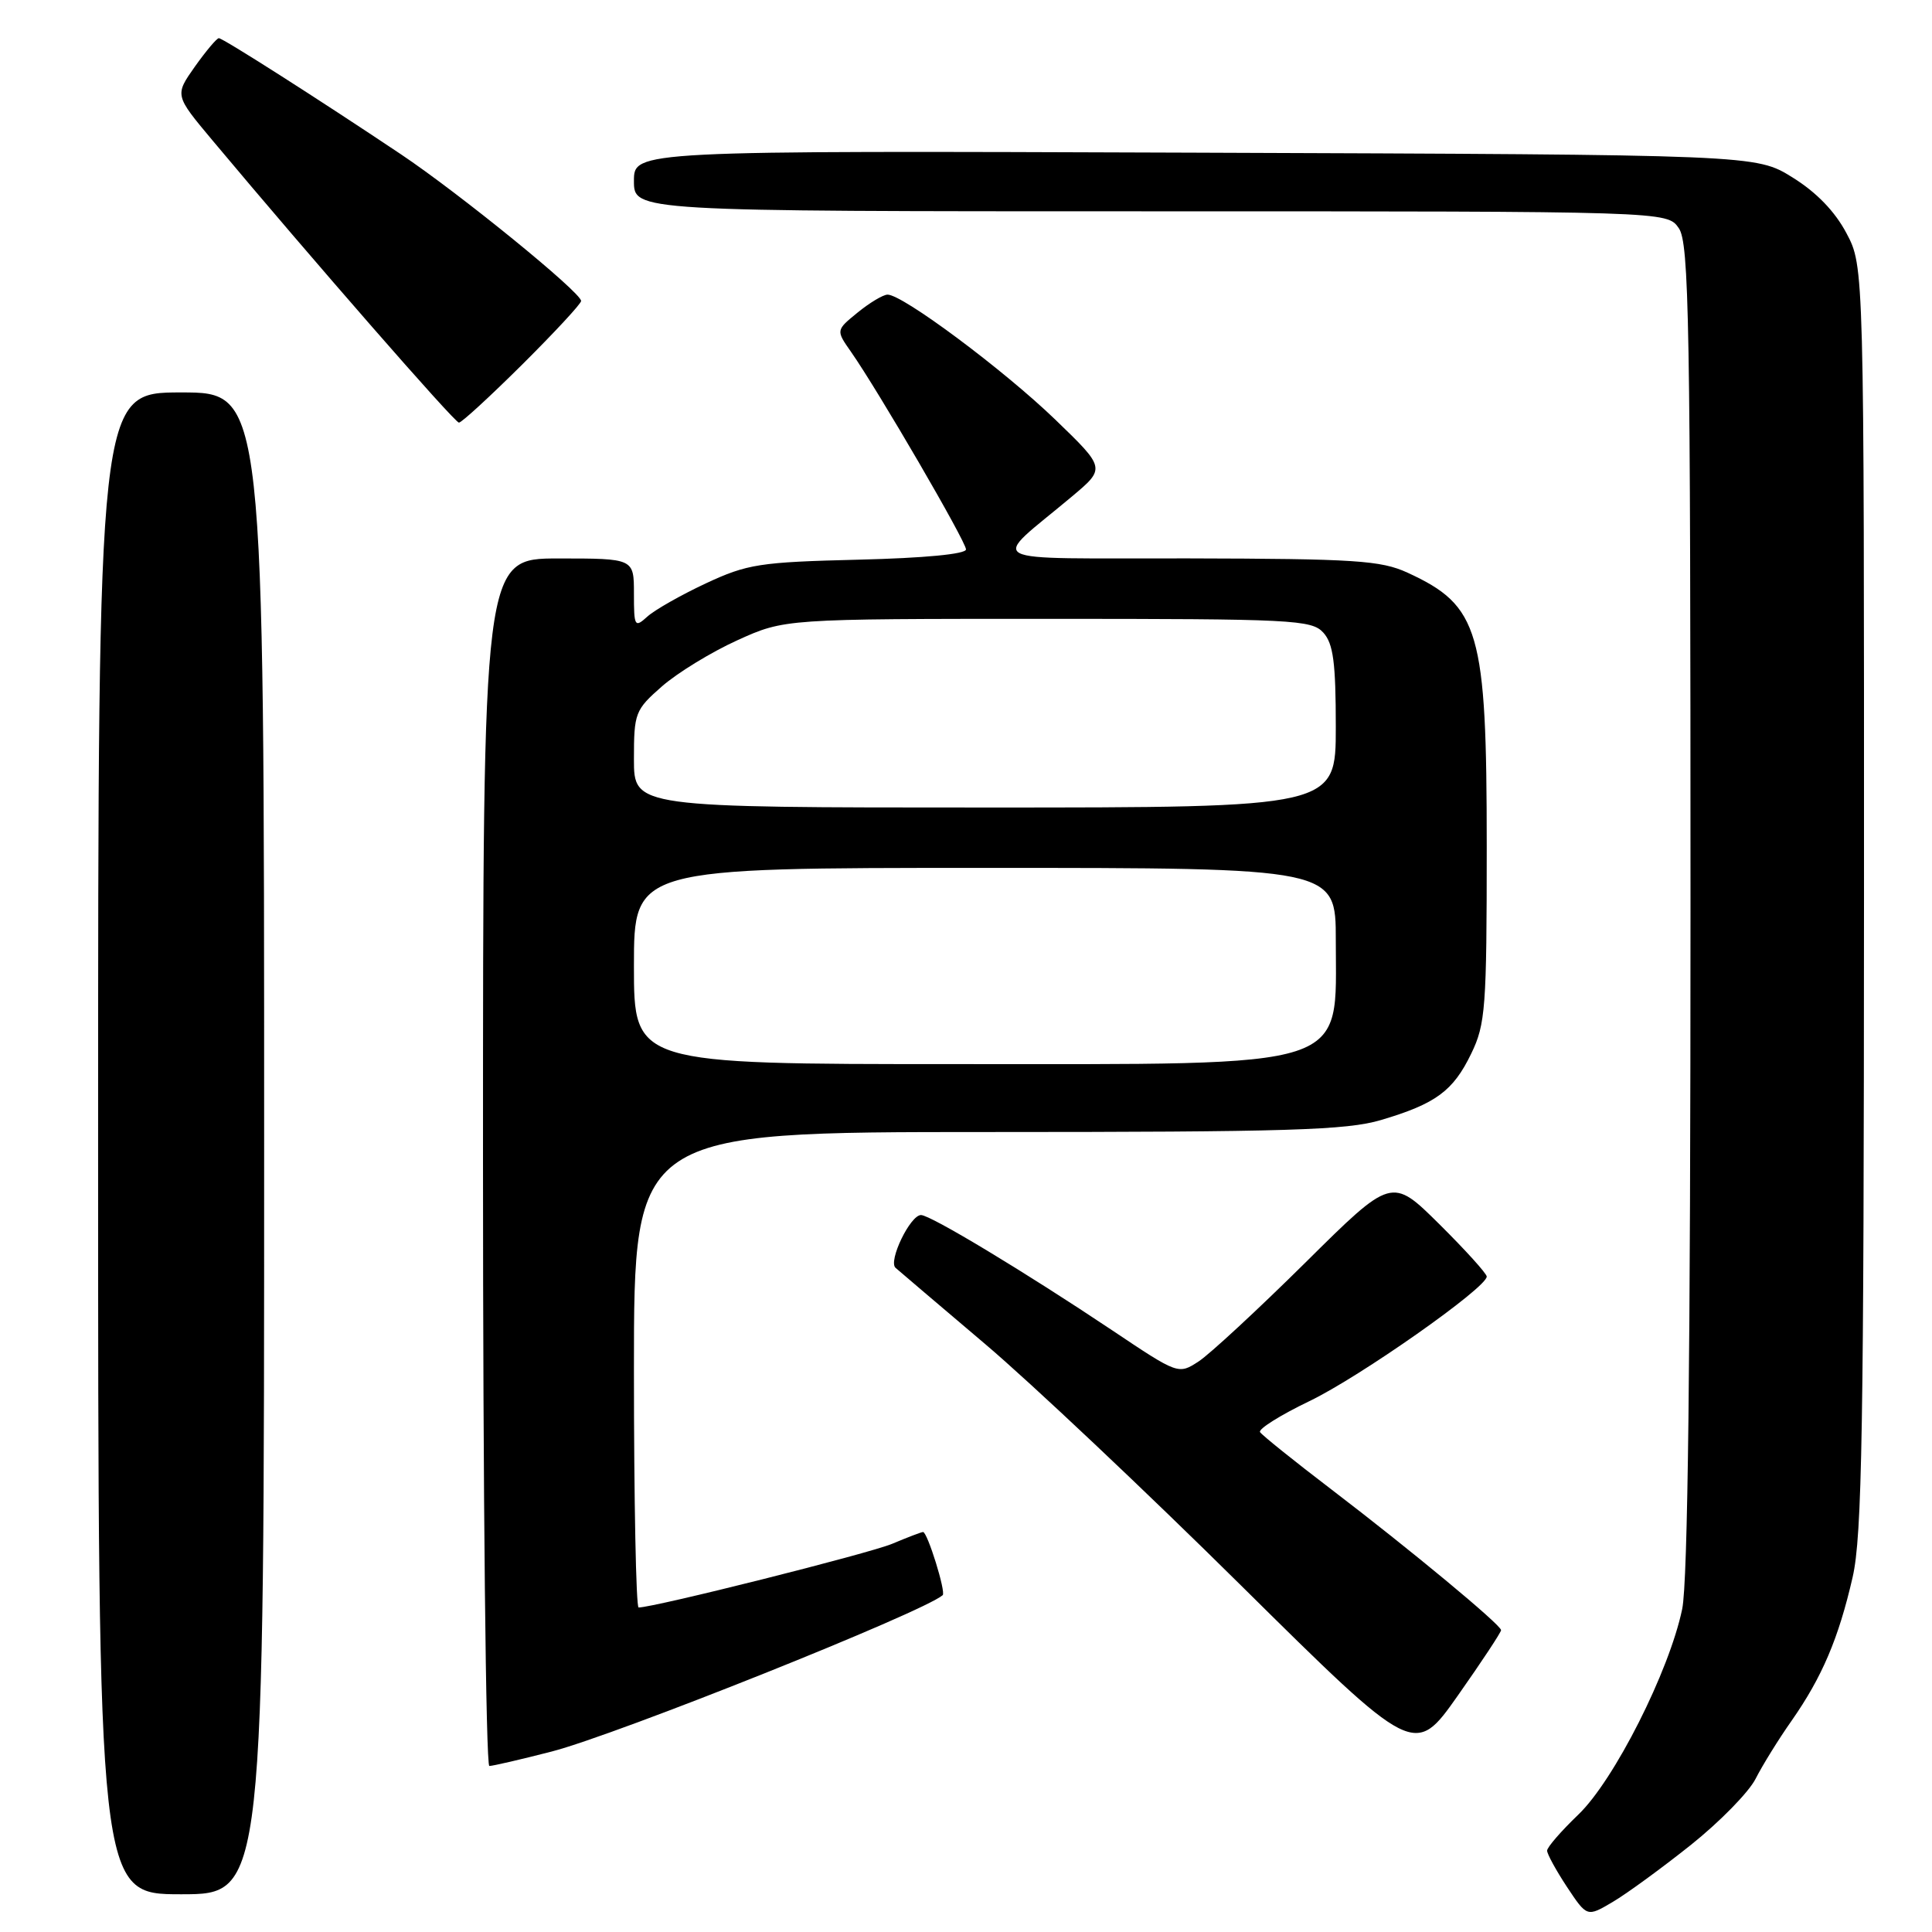 <?xml version="1.0" encoding="UTF-8" standalone="no"?>
<!DOCTYPE svg PUBLIC "-//W3C//DTD SVG 1.1//EN" "http://www.w3.org/Graphics/SVG/1.1/DTD/svg11.dtd" >
<svg xmlns="http://www.w3.org/2000/svg" xmlns:xlink="http://www.w3.org/1999/xlink" version="1.1" viewBox="0 0 256 256">
 <g >
 <path fill="currentColor"
d=" M 224.04 244.47 C 227.86 241.42 231.72 237.48 232.62 235.71 C 233.51 233.95 235.66 230.47 237.40 228.00 C 241.44 222.22 243.62 217.10 245.48 209.00 C 246.74 203.52 246.97 189.40 246.99 118.91 C 247.00 35.31 247.00 35.31 244.67 30.91 C 243.14 28.01 240.68 25.47 237.50 23.50 C 232.66 20.50 232.66 20.50 158.33 20.23 C 84.00 19.96 84.00 19.96 84.00 23.98 C 84.00 28.00 84.00 28.00 152.44 28.00 C 220.89 28.00 220.89 28.00 222.44 30.22 C 223.82 32.19 224.00 42.39 224.00 120.17 C 224.00 180.04 223.65 209.58 222.90 213.20 C 221.19 221.44 213.88 235.91 209.13 240.45 C 206.86 242.63 205.00 244.77 205.00 245.22 C 205.00 245.67 206.19 247.84 207.64 250.04 C 210.29 254.03 210.29 254.03 213.69 252.02 C 215.56 250.92 220.21 247.52 224.04 244.47 Z  M 35.00 151.50 C 35.00 52.00 35.00 52.00 24.00 52.00 C 13.00 52.00 13.00 52.00 13.00 151.50 C 13.00 251.00 13.00 251.00 24.00 251.00 C 35.00 251.00 35.00 251.00 35.00 151.50 Z  M 73.09 232.09 C 81.72 229.86 122.31 213.63 124.91 211.37 C 125.37 210.97 122.89 203.00 122.31 203.00 C 122.10 203.00 120.26 203.70 118.22 204.56 C 115.14 205.85 86.67 213.00 84.62 213.00 C 84.28 213.00 84.00 198.82 84.00 181.50 C 84.00 150.00 84.00 150.00 130.82 150.00 C 170.70 150.00 178.43 149.76 182.99 148.41 C 190.26 146.25 192.55 144.57 194.95 139.60 C 196.84 135.71 197.00 133.51 197.00 112.15 C 197.00 83.55 196.05 80.27 186.50 75.88 C 182.97 74.26 179.57 74.04 157.50 73.99 C 129.26 73.93 131.15 74.93 142.06 65.77 C 146.50 62.04 146.50 62.04 139.82 55.59 C 132.95 48.97 119.53 38.97 117.59 39.04 C 116.99 39.06 115.21 40.13 113.63 41.42 C 110.76 43.76 110.76 43.76 112.77 46.63 C 116.38 51.79 128.00 71.76 128.00 72.80 C 128.00 73.42 122.47 73.95 113.75 74.16 C 100.64 74.48 99.02 74.74 93.53 77.30 C 90.24 78.84 86.75 80.82 85.78 81.70 C 84.10 83.22 84.00 83.05 84.00 78.65 C 84.00 74.00 84.00 74.00 74.00 74.00 C 64.00 74.00 64.00 74.00 64.00 154.00 C 64.00 198.00 64.38 234.00 64.84 234.00 C 65.30 234.00 69.01 233.14 73.09 232.09 Z  M 198.90 216.00 C 198.85 215.27 186.90 205.36 176.46 197.39 C 171.49 193.60 167.22 190.17 166.96 189.76 C 166.71 189.36 169.65 187.51 173.50 185.66 C 180.17 182.46 197.00 170.63 197.00 169.15 C 197.00 168.76 194.17 165.63 190.71 162.20 C 184.41 155.96 184.41 155.96 172.96 167.31 C 166.65 173.55 160.29 179.44 158.82 180.40 C 156.14 182.14 156.13 182.14 147.32 176.24 C 135.88 168.59 123.30 161.00 122.04 161.00 C 120.61 161.00 117.67 167.09 118.66 167.99 C 119.12 168.40 124.45 172.93 130.50 178.06 C 136.55 183.18 151.83 197.60 164.46 210.10 C 187.43 232.82 187.43 232.82 193.18 224.66 C 196.34 220.17 198.91 216.28 198.90 216.00 Z  M 69.23 48.27 C 73.50 44.02 77.00 40.25 77.00 39.88 C 77.00 38.75 60.90 25.65 53.12 20.44 C 42.12 13.08 29.57 5.08 29.00 5.06 C 28.73 5.05 27.30 6.75 25.82 8.83 C 23.15 12.62 23.15 12.62 28.12 18.56 C 41.38 34.40 60.24 56.00 60.81 56.00 C 61.17 56.00 64.95 52.52 69.23 48.27 Z  M 84.00 128.00 C 84.00 115.00 84.00 115.00 130.50 115.00 C 177.00 115.00 177.00 115.00 177.00 124.57 C 177.00 141.89 179.72 141.00 126.55 141.00 C 84.00 141.00 84.00 141.00 84.00 128.00 Z  M 84.00 100.60 C 84.00 94.47 84.15 94.07 87.72 90.94 C 89.77 89.15 94.26 86.40 97.70 84.84 C 103.96 82.00 103.96 82.00 138.82 82.00 C 171.33 82.00 173.80 82.12 175.35 83.83 C 176.67 85.29 177.00 87.80 177.00 96.33 C 177.00 107.00 177.00 107.00 130.50 107.00 C 84.00 107.00 84.00 107.00 84.00 100.60 Z "/>
</g>
</svg>
